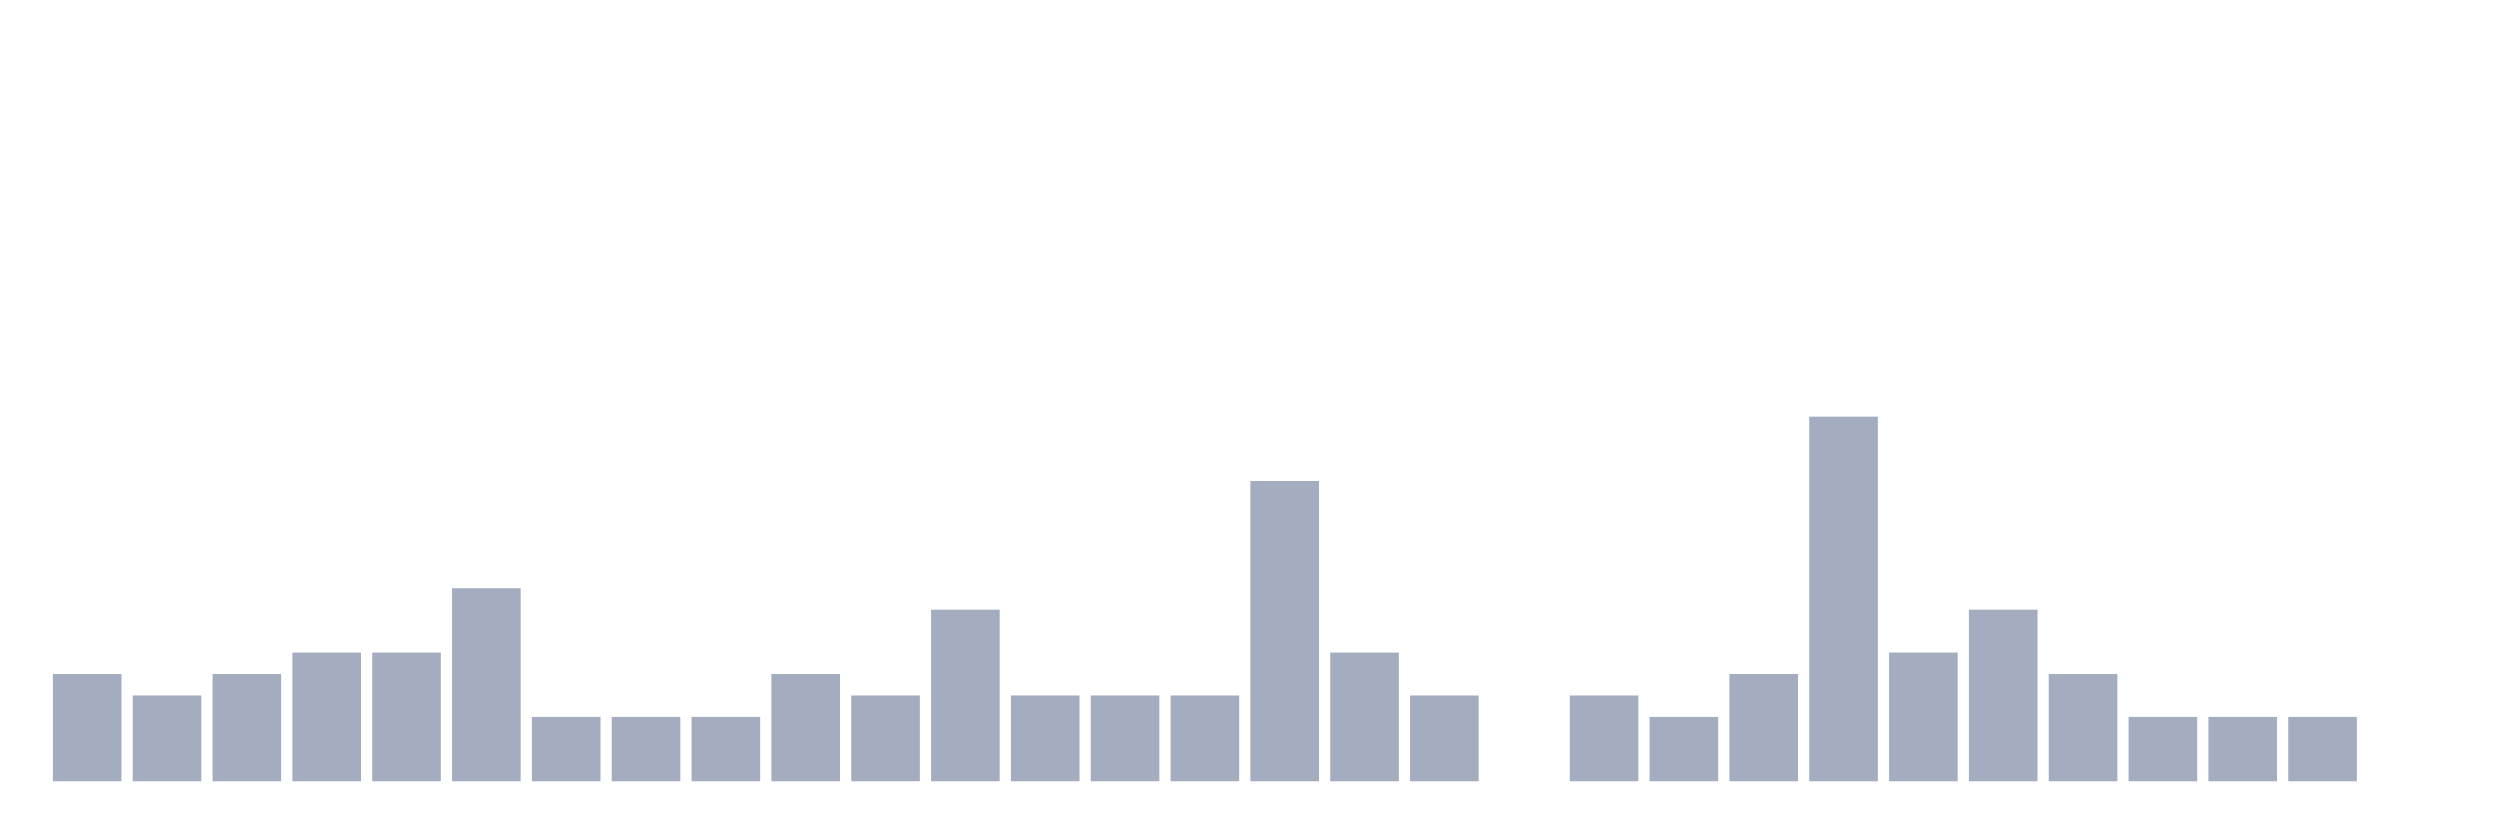 <svg xmlns="http://www.w3.org/2000/svg" viewBox="0 0 480 160"><g transform="translate(10,10)"><rect class="bar" x="0.153" width="13.175" y="119.412" height="20.588" fill="rgb(164,173,192)"></rect><rect class="bar" x="15.482" width="13.175" y="123.529" height="16.471" fill="rgb(164,173,192)"></rect><rect class="bar" x="30.81" width="13.175" y="119.412" height="20.588" fill="rgb(164,173,192)"></rect><rect class="bar" x="46.138" width="13.175" y="115.294" height="24.706" fill="rgb(164,173,192)"></rect><rect class="bar" x="61.466" width="13.175" y="115.294" height="24.706" fill="rgb(164,173,192)"></rect><rect class="bar" x="76.794" width="13.175" y="102.941" height="37.059" fill="rgb(164,173,192)"></rect><rect class="bar" x="92.123" width="13.175" y="127.647" height="12.353" fill="rgb(164,173,192)"></rect><rect class="bar" x="107.451" width="13.175" y="127.647" height="12.353" fill="rgb(164,173,192)"></rect><rect class="bar" x="122.779" width="13.175" y="127.647" height="12.353" fill="rgb(164,173,192)"></rect><rect class="bar" x="138.107" width="13.175" y="119.412" height="20.588" fill="rgb(164,173,192)"></rect><rect class="bar" x="153.436" width="13.175" y="123.529" height="16.471" fill="rgb(164,173,192)"></rect><rect class="bar" x="168.764" width="13.175" y="107.059" height="32.941" fill="rgb(164,173,192)"></rect><rect class="bar" x="184.092" width="13.175" y="123.529" height="16.471" fill="rgb(164,173,192)"></rect><rect class="bar" x="199.42" width="13.175" y="123.529" height="16.471" fill="rgb(164,173,192)"></rect><rect class="bar" x="214.748" width="13.175" y="123.529" height="16.471" fill="rgb(164,173,192)"></rect><rect class="bar" x="230.077" width="13.175" y="82.353" height="57.647" fill="rgb(164,173,192)"></rect><rect class="bar" x="245.405" width="13.175" y="115.294" height="24.706" fill="rgb(164,173,192)"></rect><rect class="bar" x="260.733" width="13.175" y="123.529" height="16.471" fill="rgb(164,173,192)"></rect><rect class="bar" x="276.061" width="13.175" y="140" height="0" fill="rgb(164,173,192)"></rect><rect class="bar" x="291.39" width="13.175" y="123.529" height="16.471" fill="rgb(164,173,192)"></rect><rect class="bar" x="306.718" width="13.175" y="127.647" height="12.353" fill="rgb(164,173,192)"></rect><rect class="bar" x="322.046" width="13.175" y="119.412" height="20.588" fill="rgb(164,173,192)"></rect><rect class="bar" x="337.374" width="13.175" y="70" height="70" fill="rgb(164,173,192)"></rect><rect class="bar" x="352.702" width="13.175" y="115.294" height="24.706" fill="rgb(164,173,192)"></rect><rect class="bar" x="368.031" width="13.175" y="107.059" height="32.941" fill="rgb(164,173,192)"></rect><rect class="bar" x="383.359" width="13.175" y="119.412" height="20.588" fill="rgb(164,173,192)"></rect><rect class="bar" x="398.687" width="13.175" y="127.647" height="12.353" fill="rgb(164,173,192)"></rect><rect class="bar" x="414.015" width="13.175" y="127.647" height="12.353" fill="rgb(164,173,192)"></rect><rect class="bar" x="429.344" width="13.175" y="127.647" height="12.353" fill="rgb(164,173,192)"></rect><rect class="bar" x="444.672" width="13.175" y="140" height="0" fill="rgb(164,173,192)"></rect></g></svg>
